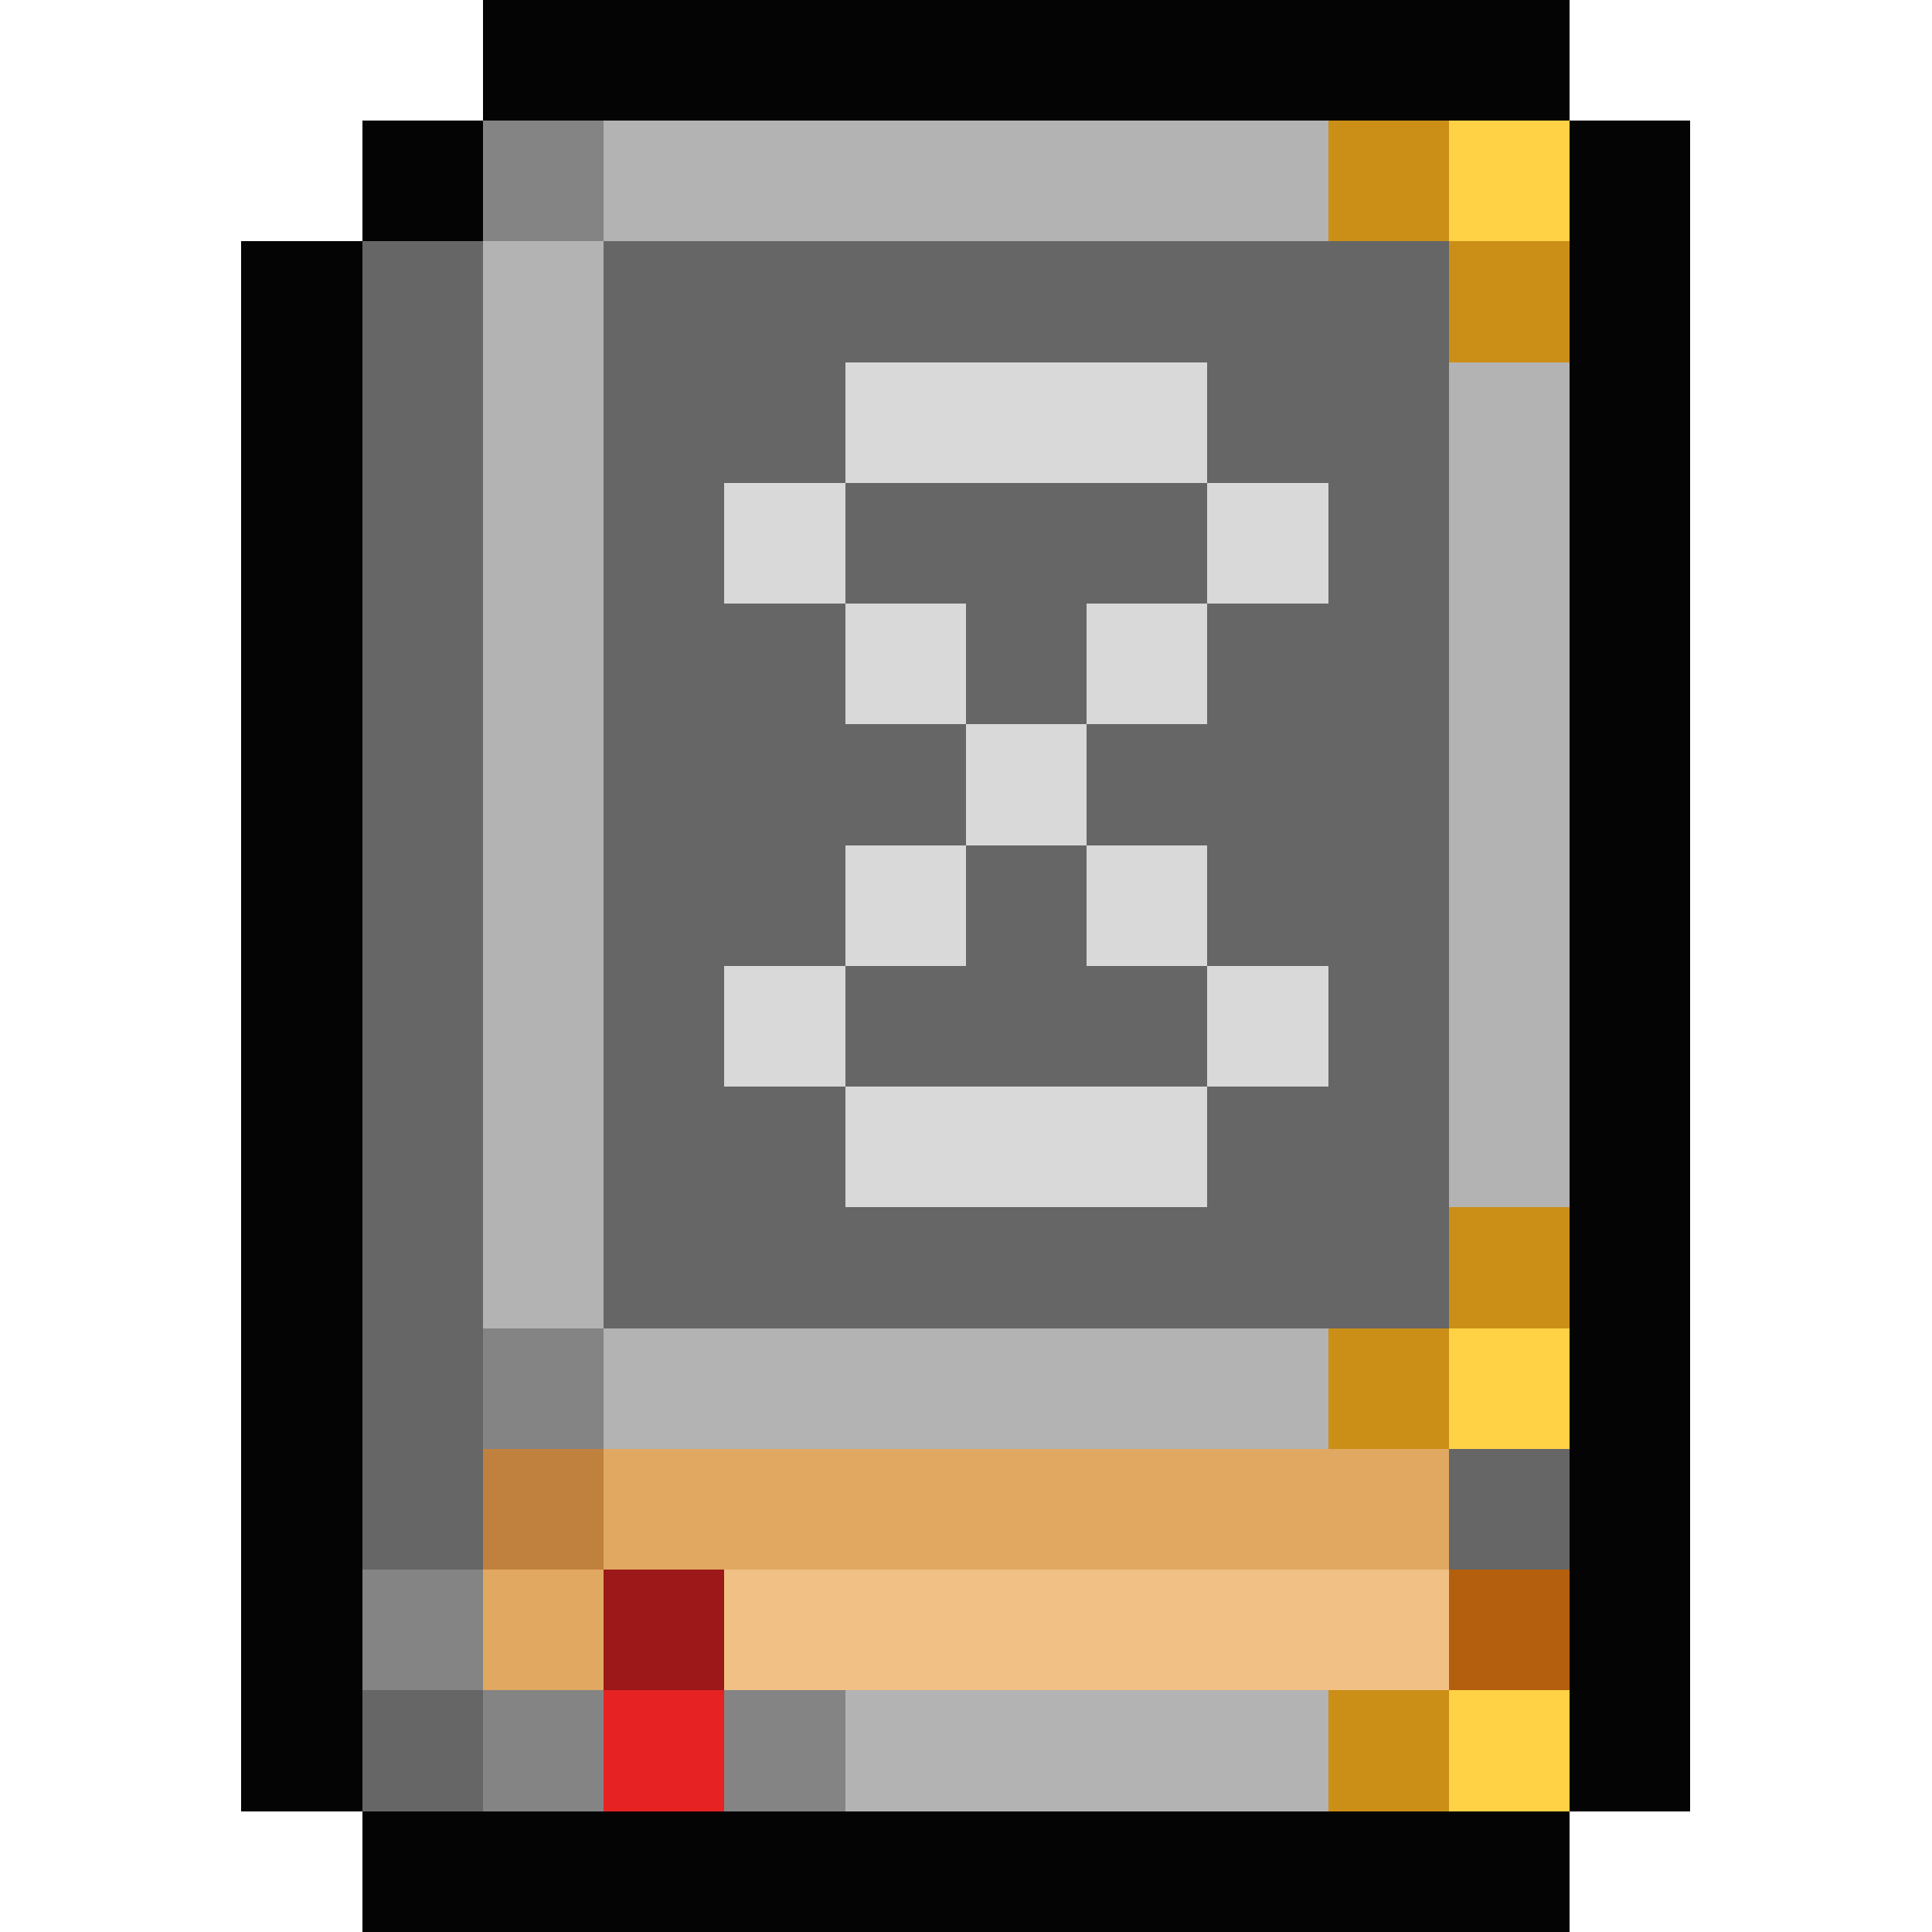 <svg xmlns="http://www.w3.org/2000/svg" viewBox="0 -0.5 16 16" shape-rendering="crispEdges">
<path stroke="#040404" d="M4 0h9M3 1h1M13 1h1M2 2h1M13 2h1M2 3h1M13 3h1M2 4h1M13 4h1M2 5h1M13 5h1M2 6h1M13 6h1M2 7h1M13 7h1M2 8h1M13 8h1M2 9h1M13 9h1M2 10h1M13 10h1M2 11h1M13 11h1M2 12h1M13 12h1M2 13h1M13 13h1M2 14h1M13 14h1M3 15h10" />
<path stroke="#848484" d="M4 1h1M4 11h1M3 13h1M4 14h1M6 14h1" />
<path stroke="#b3b3b3" d="M5 1h6M4 2h1M4 3h1M12 3h1M4 4h1M12 4h1M4 5h1M12 5h1M4 6h1M12 6h1M4 7h1M12 7h1M4 8h1M12 8h1M4 9h1M12 9h1M4 10h1M5 11h6M7 14h4" />
<path stroke="#cb8f18" d="M11 1h1M12 2h1M12 10h1M11 11h1M11 14h1" />
<path stroke="#ffd145" d="M12 1h1M12 11h1M12 14h1" />
<path stroke="#666666" d="M3 2h1M5 2h7M3 3h1M5 3h2M10 3h2M3 4h1M5 4h1M7 4h3M11 4h1M3 5h1M5 5h2M8 5h1M10 5h2M3 6h1M5 6h3M9 6h3M3 7h1M5 7h2M8 7h1M10 7h2M3 8h1M5 8h1M7 8h3M11 8h1M3 9h1M5 9h2M10 9h2M3 10h1M5 10h7M3 11h1M3 12h1M12 12h1M3 14h1" />
<path stroke="#d9d9d9" d="M7 3h3M6 4h1M10 4h1M7 5h1M9 5h1M8 6h1M7 7h1M9 7h1M6 8h1M10 8h1M7 9h3" />
<path stroke="#c0813e" d="M4 12h1" />
<path stroke="#e0a861" d="M5 12h7M4 13h1" />
<path stroke="#9d1818" d="M5 13h1" />
<path stroke="#f1c085" d="M6 13h6" />
<path stroke="#b35f0e" d="M12 13h1" />
<path stroke="#e62222" d="M5 14h1" />
</svg>